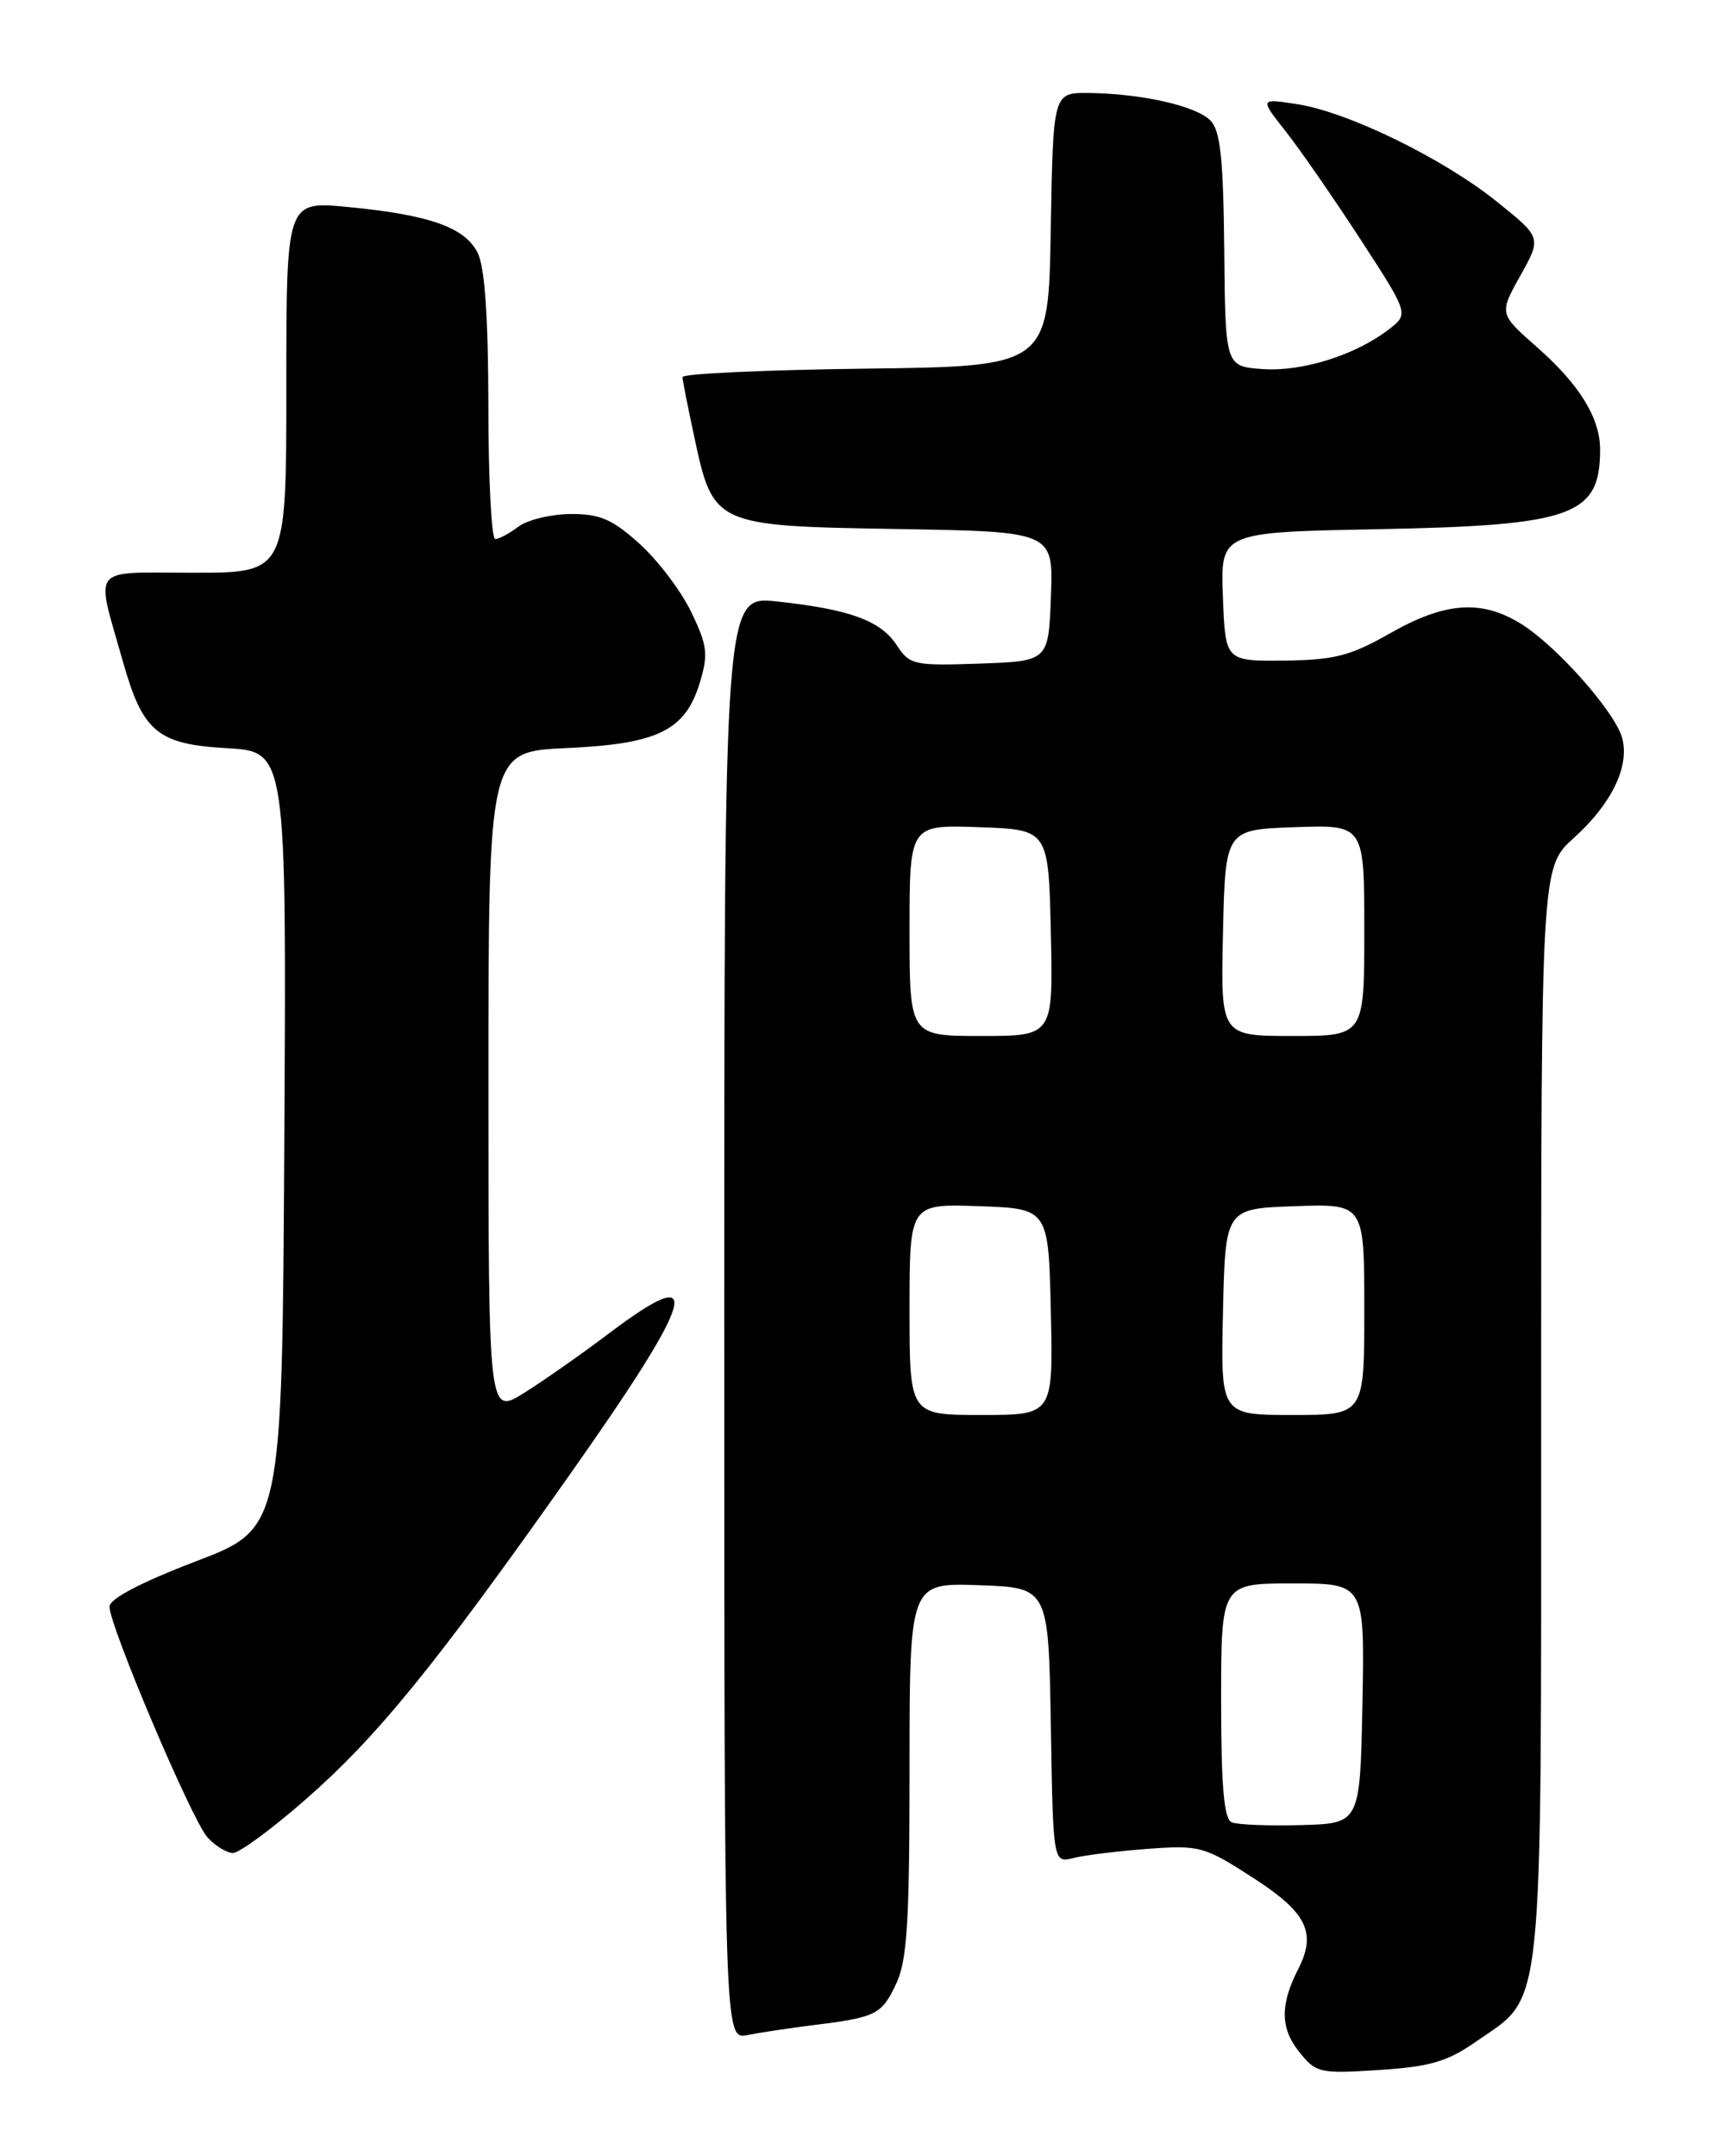 <?xml version="1.0" encoding="UTF-8" standalone="no"?>
<!DOCTYPE svg PUBLIC "-//W3C//DTD SVG 1.1//EN" "http://www.w3.org/Graphics/SVG/1.1/DTD/svg11.dtd" >
<svg xmlns="http://www.w3.org/2000/svg" xmlns:xlink="http://www.w3.org/1999/xlink" version="1.1" viewBox="0 0 204 256">
 <g >
 <path fill="currentColor"
d=" M 175.31 242.37 C 183.40 236.73 183.00 240.69 183.00 167.75 C 183.00 102.99 183.00 102.99 186.88 99.49 C 191.35 95.45 193.49 91.07 192.64 87.69 C 191.87 84.63 184.86 76.70 180.60 74.06 C 175.91 71.16 171.59 71.47 165.08 75.18 C 160.34 77.88 158.45 78.36 152.50 78.43 C 145.50 78.50 145.50 78.50 145.21 70.84 C 144.92 63.19 144.92 63.19 163.71 62.83 C 186.79 62.38 190.00 61.23 190.00 53.37 C 190.00 49.63 187.55 45.66 182.53 41.24 C 178.00 37.25 178.00 37.25 180.53 32.73 C 183.05 28.21 183.05 28.21 177.78 23.97 C 171.37 18.82 160.10 13.31 154.04 12.37 C 149.58 11.68 149.58 11.68 152.66 15.59 C 154.36 17.74 158.34 23.50 161.52 28.38 C 167.30 37.27 167.30 37.27 164.90 39.12 C 160.93 42.17 154.63 44.15 149.93 43.82 C 145.50 43.50 145.50 43.50 145.37 29.65 C 145.26 18.73 144.91 15.48 143.71 14.29 C 141.99 12.56 135.52 11.11 129.27 11.04 C 125.05 11.00 125.05 11.00 124.77 27.25 C 124.50 43.50 124.50 43.50 102.75 43.77 C 90.79 43.92 81.02 44.37 81.04 44.77 C 81.05 45.17 81.69 48.37 82.44 51.87 C 84.69 62.39 84.81 62.45 106.57 62.81 C 125.08 63.12 125.08 63.12 124.79 70.81 C 124.50 78.50 124.50 78.50 116.30 78.79 C 108.51 79.06 108.02 78.95 106.47 76.59 C 104.56 73.68 100.89 72.34 92.25 71.41 C 86.00 70.74 86.00 70.74 86.00 156.45 C 86.00 242.16 86.00 242.16 88.75 241.62 C 90.26 241.32 93.75 240.80 96.50 240.45 C 104.04 239.52 104.68 239.20 106.40 235.56 C 107.72 232.80 108.00 228.26 108.00 210.06 C 108.00 187.92 108.00 187.92 116.25 188.21 C 124.50 188.50 124.50 188.50 124.78 204.85 C 125.05 221.20 125.05 221.20 127.47 220.60 C 128.80 220.26 132.78 219.77 136.32 219.51 C 142.47 219.06 143.01 219.21 148.87 223.00 C 155.19 227.08 156.36 229.48 154.14 233.82 C 152.01 237.97 152.03 240.76 154.18 243.50 C 156.26 246.14 156.61 246.22 163.73 245.77 C 169.82 245.38 171.86 244.78 175.31 242.37 Z  M 36.17 213.75 C 44.73 206.28 51.52 197.94 67.43 175.40 C 82.72 153.74 83.91 149.55 72.26 158.35 C 69.09 160.75 64.59 163.90 62.25 165.37 C 58.00 168.03 58.00 168.03 58.00 128.63 C 58.00 89.24 58.00 89.24 67.25 88.82 C 78.16 88.33 81.40 86.73 83.12 80.98 C 84.12 77.67 83.98 76.59 82.07 72.65 C 80.87 70.16 78.11 66.52 75.94 64.56 C 72.70 61.64 71.23 61.01 67.75 61.03 C 65.41 61.05 62.63 61.72 61.56 62.53 C 60.49 63.34 59.25 64.00 58.81 64.00 C 58.36 64.00 57.99 56.91 57.99 48.25 C 57.98 37.58 57.56 31.69 56.71 30.00 C 55.18 26.98 50.97 25.50 41.25 24.57 C 34.00 23.88 34.00 23.88 34.00 45.94 C 34.00 68.00 34.00 68.00 22.98 68.00 C 10.51 68.00 11.33 66.97 14.58 78.50 C 16.96 86.91 18.68 88.36 26.92 88.83 C 34.02 89.23 34.02 89.23 33.76 135.35 C 33.50 181.47 33.50 181.47 23.25 185.38 C 16.81 187.84 13.00 189.83 13.00 190.74 C 13.00 193.05 22.78 216.10 24.63 218.14 C 25.55 219.16 26.92 220.00 27.66 220.00 C 28.41 220.00 32.24 217.19 36.17 213.75 Z  M 146.25 216.36 C 145.34 215.97 145.00 212.10 145.00 201.92 C 145.00 188.00 145.00 188.00 153.53 188.00 C 162.05 188.00 162.05 188.00 161.78 202.25 C 161.50 216.50 161.50 216.50 154.50 216.69 C 150.65 216.80 146.94 216.65 146.25 216.36 Z  M 108.00 155.46 C 108.00 142.92 108.00 142.92 116.25 143.21 C 124.50 143.50 124.50 143.50 124.78 155.75 C 125.06 168.00 125.06 168.00 116.53 168.00 C 108.00 168.00 108.00 168.00 108.00 155.46 Z  M 145.22 155.75 C 145.50 143.50 145.50 143.50 153.75 143.21 C 162.00 142.92 162.00 142.92 162.00 155.46 C 162.00 168.00 162.00 168.00 153.47 168.00 C 144.94 168.00 144.94 168.00 145.22 155.75 Z  M 108.00 110.46 C 108.00 97.92 108.00 97.92 116.25 98.21 C 124.50 98.50 124.50 98.50 124.78 110.75 C 125.06 123.00 125.06 123.00 116.53 123.00 C 108.00 123.00 108.00 123.00 108.00 110.46 Z  M 145.22 110.75 C 145.50 98.50 145.50 98.50 153.75 98.21 C 162.00 97.92 162.00 97.92 162.00 110.46 C 162.00 123.00 162.00 123.00 153.47 123.00 C 144.94 123.00 144.94 123.00 145.22 110.75 Z "/>
</g>
</svg>